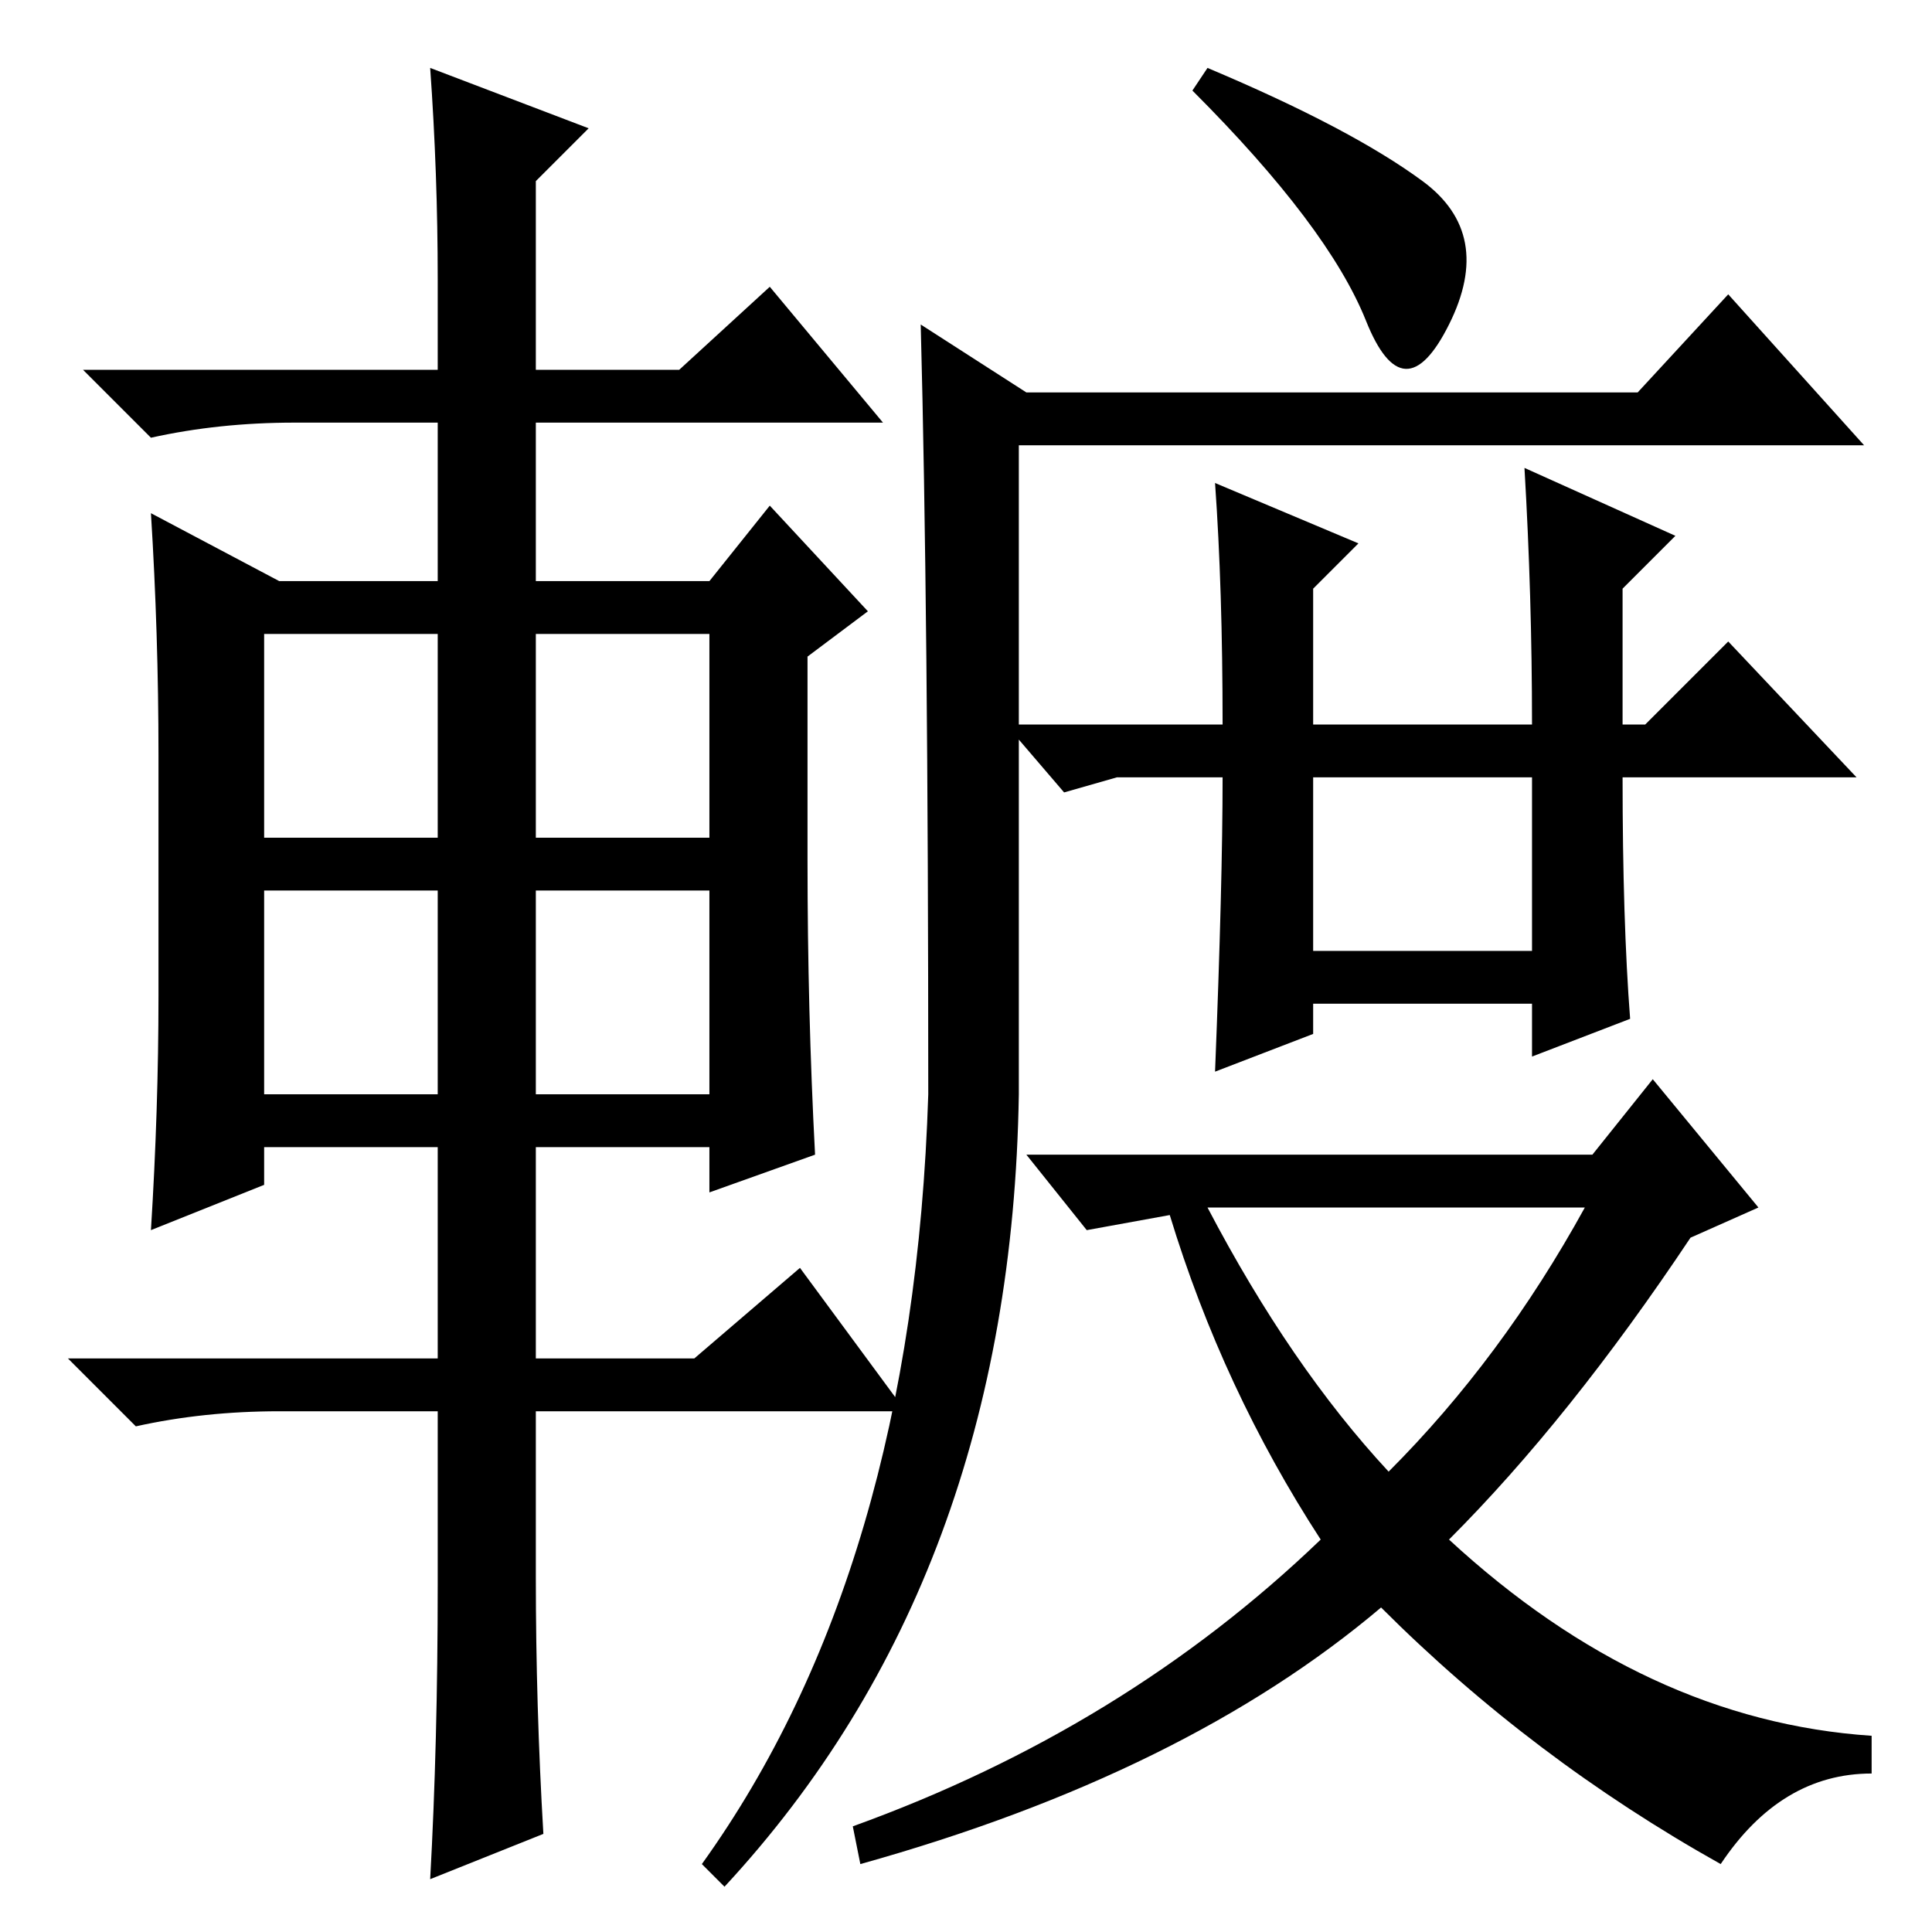 <?xml version="1.0" standalone="no"?>
<!DOCTYPE svg PUBLIC "-//W3C//DTD SVG 1.1//EN" "http://www.w3.org/Graphics/SVG/1.1/DTD/svg11.dtd" >
<svg xmlns="http://www.w3.org/2000/svg" xmlns:xlink="http://www.w3.org/1999/xlink" version="1.1" viewBox="0 -36 256 256">
  <g transform="matrix(1 0 0 -1 0 220)">
   <path fill="currentColor"
d="M174 130h29v23h-29v-23zM184 61q15 15 26 35h-50q11 -21 24 -35zM211 103l8 10l14 -17l-9 -4q-16 -24 -32 -40q26 -24 56 -26v-5q-12 0 -20 -12q-25 14 -45 34q-26 -22 -69 -34l-1 5q36 13 62 38q-13 20 -20 43l-11 -2l-8 10h75zM216 121l-13 -5v7h-29v-4l-13 -5
q1 25 1 39h-14l-7 -2l-6 7v-47q-1 -64 -39 -105l-3 3q28 39 30 102q0 64 -1 102l14 -9h81l12 13l18 -20h-112v-37h27q0 18 -1 32l19 -8l-6 -6v-18h29q0 17 -1 34l20 -9l-7 -7v-18h3l11 11l17 -18h-31q0 -19 1 -32zM188.5 232q9.5 -7 3.5 -19t-11 0.5t-23 30.5l2 3
q19 -8 28.5 -15zM58 219q0 14 -1 28l21 -8l-7 -7v-25h19l12 11l15 -18h-46v-21h23l8 10l13 -14l-8 -6v-27q0 -20 1 -39l-14 -5v6h-23v-28h21l14 12l14 -19h-49v-22q0 -17 1 -34l-15 -6q1 18 1 39v23h-21q-10 0 -19 -2l-9 9h49v28h-23v-5l-15 -6q1 16 1 31v32q0 16 -1 32
l17 -9h21v21h-19q-10 0 -19 -2l-9 9h47v12zM35 172v-27h23v27h-23zM71 172v-27h23v27h-23zM71 138v-27h23v27h-23zM35 138v-27h23v27h-23z" />
  </g>

</svg>
